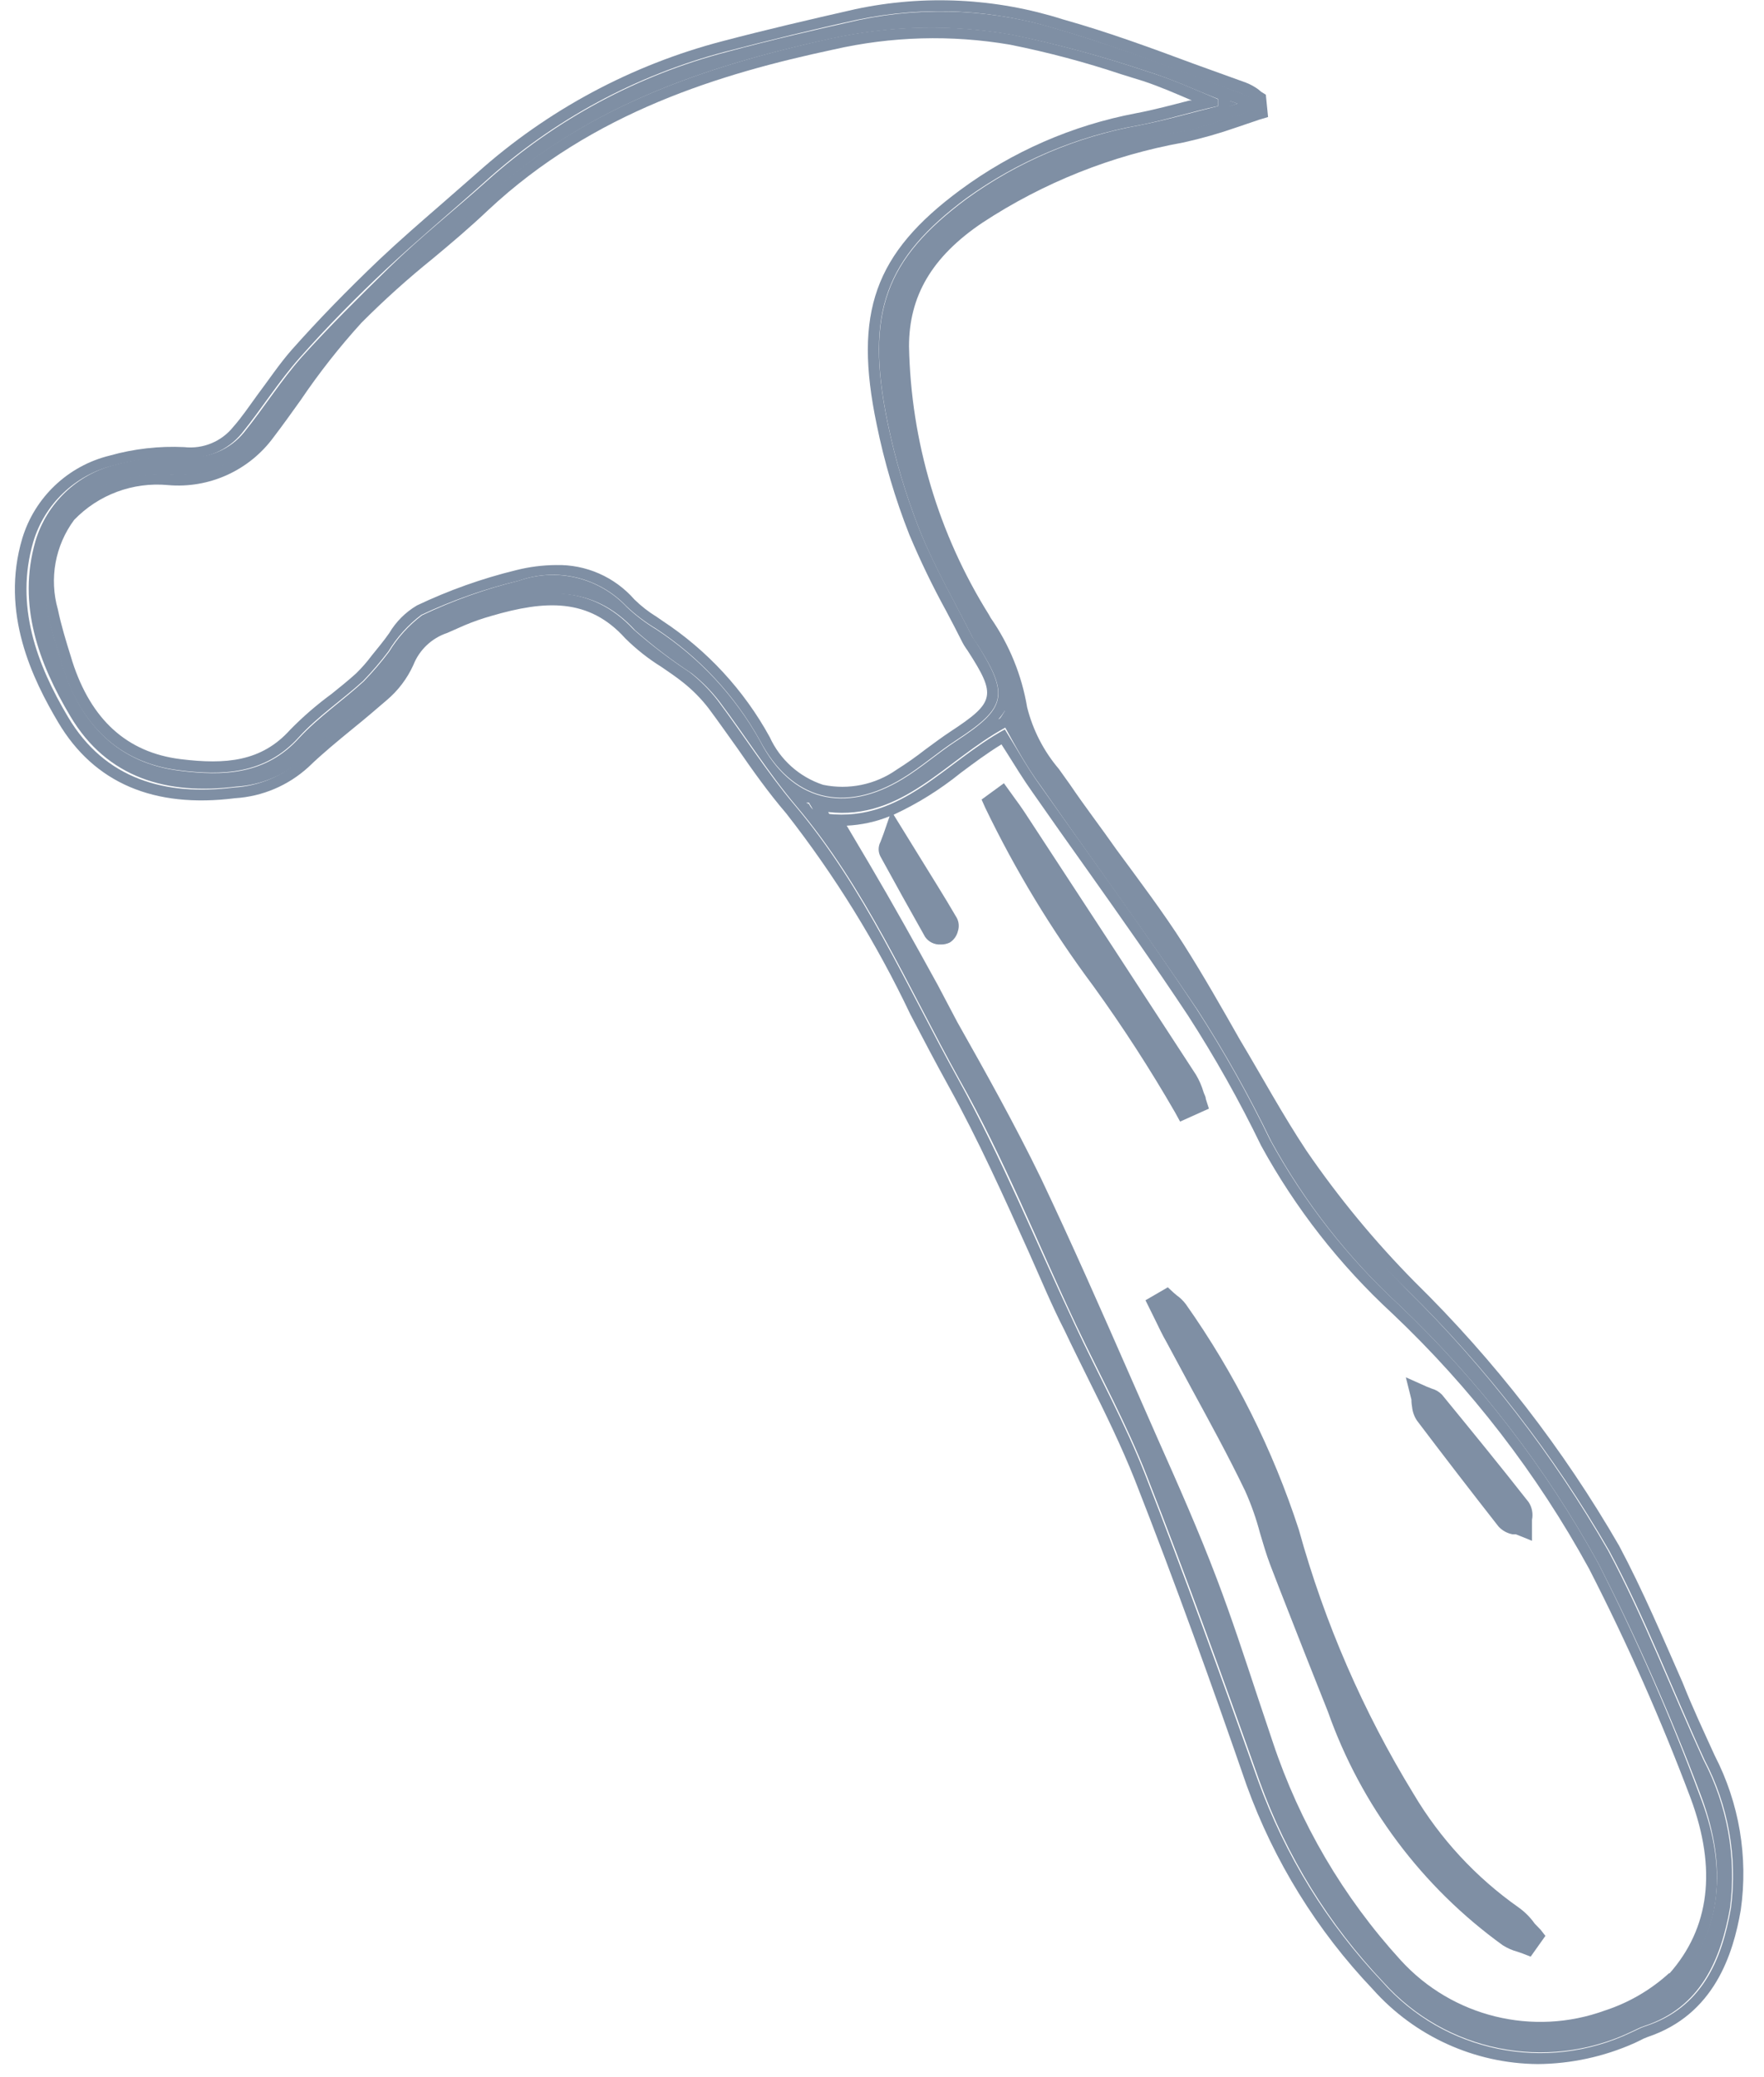 
<svg width="79px" height="93px" viewBox="0 0 79 93" version="1.1" xmlns="http://www.w3.org/2000/svg" xmlns:xlink="http://www.w3.org/1999/xlink">
  <g id="Page-1" stroke="none" stroke-width="1" fill="none" fill-rule="evenodd">
    <g id="noun_754102_cc" transform="translate(-8, 0)" fill-rule="nonzero" fill="#7F8FA4">
      <path d="M62.54,4.75 L62.54,4.44 C61.5,4 60.46,3.53 59.38,3.2 C57.395,2.529 55.371,1.978 53.32,1.55 C50.635,1.077 47.883,1.135 45.22,1.72 C39.42,3 34,4.85 29.54,9.06 C27.7,10.8 25.6,12.29 23.85,14.11 C22.419,15.759 21.083,17.488 19.85,19.29 C18.854,20.655 17.212,21.392 15.53,21.23 C11.79,21.16 9.29,23.38 10.11,27.38 C10.28,28.19 10.53,28.98 10.77,29.77 C11.58,32.4 13.27,34.15 16.02,34.49 C17.94,34.73 19.87,34.69 21.38,33.01 C22.23,32.07 23.32,31.35 24.26,30.49 C24.663,30.073 25.04,29.633 25.39,29.17 C25.775,28.535 26.277,27.978 26.87,27.53 C28.271,26.873 29.735,26.36 31.24,26 C32.933,25.398 34.821,25.849 36.06,27.15 C36.463,27.53 36.906,27.865 37.38,28.15 C39.312,29.416 40.907,31.132 42.03,33.15 C43.45,35.85 45.83,36.43 48.42,34.85 C49.26,34.34 50.01,33.67 50.83,33.14 C53.06,31.68 53.2,31.14 51.76,28.83 C51.69,28.72 51.6,28.61 51.54,28.5 C50.74,26.91 49.84,25.36 49.18,23.72 C48.56,22.152 48.078,20.532 47.74,18.88 C46.74,13.98 47.66,11.57 51.27,8.88 C53.569,7.225 56.211,6.107 59,5.61 C60.21,5.38 61.37,5 62.54,4.75 Z M51,8.51 C47.16,11.35 46.22,14 47.26,19 C47.602,20.683 48.09,22.332 48.72,23.93 C49.21,25.098 49.761,26.24 50.37,27.35 C50.62,27.82 50.86,28.28 51.1,28.76 C51.15,28.857 51.207,28.951 51.27,29.04 L51.34,29.14 C52.63,31.14 52.57,31.44 50.56,32.76 C50.18,33.01 49.81,33.29 49.44,33.56 C49.029,33.881 48.601,34.182 48.16,34.46 C47.202,35.134 46.007,35.38 44.86,35.14 C43.8,34.791 42.933,34.016 42.47,33 C41.318,30.901 39.67,29.116 37.67,27.8 L37.41,27.62 C37.048,27.399 36.712,27.137 36.41,26.84 C35.526,25.831 34.241,25.267 32.9,25.3 C32.296,25.305 31.695,25.382 31.11,25.53 C29.58,25.904 28.092,26.434 26.67,27.11 C26.159,27.412 25.732,27.839 25.43,28.35 C25.3,28.53 25.17,28.71 25.03,28.88 L24.65,29.35 C24.438,29.635 24.204,29.902 23.95,30.15 C23.6,30.47 23.22,30.77 22.85,31.07 C22.191,31.552 21.572,32.088 21,32.67 C19.71,34.11 18.1,34.24 16.08,33.99 C13.68,33.69 12.08,32.22 11.24,29.62 L11.18,29.42 C10.96,28.72 10.74,28 10.59,27.28 C10.199,25.906 10.469,24.428 11.32,23.28 C12.409,22.148 13.955,21.573 15.52,21.72 C17.362,21.883 19.156,21.071 20.25,19.58 C20.67,19.03 21.07,18.47 21.47,17.91 C22.293,16.693 23.202,15.537 24.19,14.45 C25.201,13.436 26.265,12.478 27.38,11.58 C28.21,10.89 29.06,10.17 29.86,9.41 C34.57,5 40.31,3.29 45.32,2.22 C47.916,1.626 50.605,1.552 53.23,2 C54.923,2.339 56.593,2.783 58.23,3.33 L59.23,3.64 C60,3.9 60.68,4.2 61.38,4.5 L61.38,4.5 L61.27,4.5 C60.49,4.7 59.68,4.92 58.88,5.07 C56.028,5.61 53.335,6.785 51,8.51 L51,8.51 Z" id="Shape"></path>
      <path d="M60.91,5.9 C62.06,5.67 63.17,5.23 64.3,4.9 L64.3,4.58 C64.1,4.433 63.885,4.305 63.66,4.2 C60.94,3.2 58.26,2.15 55.49,1.34 C52.578,0.422 49.479,0.267 46.49,0.89 C44.49,1.34 42.49,1.8 40.57,2.32 C36.57,3.364 32.877,5.349 29.8,8.11 C28.35,9.41 26.8,10.64 25.43,11.98 C24.06,13.32 22.76,14.61 21.52,15.98 C20.58,17.04 19.82,18.26 18.93,19.36 C18.299,20.133 17.324,20.542 16.33,20.45 C15.257,20.397 14.183,20.519 13.15,20.81 C11.447,21.242 10.095,22.537 9.59,24.22 C8.76,27.09 9.74,29.7 11.15,32.07 C12.8,34.85 15.5,35.61 18.58,35.22 C19.695,35.156 20.754,34.711 21.58,33.96 C22.68,32.88 23.95,31.96 25.1,30.96 C25.552,30.583 25.917,30.112 26.17,29.58 C26.495,28.777 27.151,28.153 27.97,27.87 C28.61,27.62 29.23,27.3 29.89,27.1 C32.25,26.41 34.51,26.1 36.45,28.23 C37.24,28.925 38.079,29.563 38.96,30.14 C39.427,30.507 39.847,30.93 40.21,31.4 C41.38,32.95 42.41,34.61 43.66,36.09 C46.77,39.77 48.66,44.18 50.97,48.34 C52.97,51.88 54.47,55.67 56.2,59.34 C57.26,61.58 58.46,63.77 59.36,66.08 C61.13,70.6 62.79,75.18 64.41,79.76 C65.62,83.11 67.509,86.175 69.96,88.76 C72.742,91.861 77.229,92.771 81,91 C81.21,90.91 81.41,90.79 81.63,90.72 C84.18,89.89 85.07,87.72 85.48,85.42 C85.773,83.143 85.357,80.832 84.29,78.8 C82.86,75.68 81.63,72.45 80.02,69.43 C77.558,65.142 74.524,61.209 71,57.74 C69.2,55.91 67.564,53.925 66.11,51.81 C64.11,48.81 62.53,45.57 60.6,42.54 C59.04,40.09 57.21,37.82 55.6,35.42 C54.8,34.26 53.74,33.04 53.6,31.74 C53.339,30.325 52.773,28.983 51.94,27.81 C49.641,24.116 48.384,19.87 48.3,15.52 C48.3,12.76 49.81,10.92 51.81,9.52 C54.574,7.722 57.667,6.492 60.91,5.9 L60.91,5.9 Z M63.05,4.51 L63.42,4.64 L63.08,4.75 L63.08,4.75 L63.08,4.51 L63.05,4.51 Z M44.11,35.94 L44.23,35.94 L44.41,36.25 L44.11,35.94 Z M54.63,35.22 C56.95,38.55 59.35,41.83 61.63,45.22 C62.849,47.111 63.951,49.075 64.93,51.1 C66.44,53.854 68.389,56.343 70.7,58.47 C74.233,61.836 77.228,65.724 79.58,70 C81.296,73.355 82.822,76.804 84.15,80.33 C85.24,83.19 85.32,86.2 83.15,88.67 C82.27,89.489 81.223,90.107 80.08,90.48 C76.662,91.725 72.83,90.79 70.37,88.11 C67.759,85.222 65.789,81.814 64.59,78.11 C63.77,75.66 63,73.2 62.09,70.79 C61.18,68.38 60.22,66.27 59.23,64.04 C57.58,60.32 55.98,56.58 54.23,52.92 C52.8,49.98 51.17,47.14 49.58,44.27 C48.13,41.65 46.58,39.06 45.09,36.36 C48.42,36.74 50.33,34.05 53.02,32.58 C53.51,33.47 54,34.37 54.63,35.22 L54.63,35.22 Z M53,31.82 L53,32.05 L52.71,32.21 C52.82,32.091 52.918,31.96 53,31.82 Z M47.75,18.91 C48.088,20.562 48.57,22.182 49.19,23.75 C49.85,25.4 50.75,26.94 51.55,28.53 C51.61,28.65 51.69,28.75 51.77,28.86 C53.21,31.12 53.07,31.71 50.84,33.17 C50.01,33.71 49.27,34.37 48.43,34.88 C45.83,36.46 43.43,35.88 42.04,33.18 C40.917,31.162 39.322,29.446 37.39,28.18 C36.916,27.895 36.473,27.56 36.07,27.18 C34.836,25.864 32.942,25.401 31.24,26 C29.745,26.368 28.29,26.888 26.9,27.55 C26.307,27.998 25.805,28.555 25.42,29.19 C25.07,29.653 24.693,30.093 24.29,30.51 C23.35,31.37 22.29,32.09 21.41,33.03 C19.9,34.71 17.98,34.75 16.05,34.51 C13.29,34.17 11.61,32.42 10.8,29.79 C10.56,29 10.3,28.21 10.14,27.4 C9.32,23.4 11.82,21.18 15.56,21.25 C17.242,21.412 18.884,20.675 19.88,19.31 C21.113,17.508 22.449,15.779 23.88,14.13 C25.63,12.3 27.73,10.82 29.57,9.08 C34,4.85 39.42,3 45.22,1.73 C47.883,1.145 50.635,1.087 53.32,1.56 C55.371,1.985 57.395,2.532 59.38,3.2 C60.46,3.53 61.5,4.02 62.55,4.43 L62.55,4.75 C61.38,5.04 60.22,5.38 59.03,5.61 C56.231,6.113 53.582,7.241 51.28,8.91 C47.67,11.6 46.74,14 47.75,18.91 Z" id="Shape"></path>
      <polygon id="Shape" points="44.11 35.94 44.4 36.3 44.23 36"></polygon>
      <polygon id="Shape" points="63.43 4.64 63.06 4.51 63.06 4.77 63.06 4.77"></polygon>
      <path d="M53,31.82 C52.93,31.958 52.846,32.089 52.75,32.21 L53.04,32.05 C53.05,32 53,31.9 53,31.82 Z" id="Shape"></path>
      <path d="M84.79,78.6 C84.3,77.52 83.79,76.44 83.36,75.35 C82.48,73.35 81.57,71.2 80.51,69.21 C78.008,64.878 74.93,60.905 71.36,57.4 C69.576,55.594 67.956,53.633 66.52,51.54 C65.45,49.93 64.52,48.21 63.52,46.54 C62.72,45.13 61.89,43.67 61,42.27 C60.11,40.87 59,39.4 58,38.04 C57.3,37.04 56.59,36.12 55.92,35.13 L55.42,34.43 C54.741,33.631 54.256,32.687 54,31.67 C53.759,30.233 53.202,28.866 52.37,27.67 L52.28,27.51 C50.028,23.906 48.794,19.759 48.71,15.51 C48.71,13.28 49.71,11.51 52,9.97 C54.727,8.178 57.788,6.957 61,6.38 C61.81,6.201 62.608,5.974 63.39,5.7 L64.39,5.36 L64.79,5.24 L64.69,4.24 L64.48,4.11 L64.35,4 C64.18,3.877 63.996,3.776 63.8,3.7 L61.5,2.87 C59.59,2.16 57.61,1.43 55.61,0.87 C52.602,-0.088 49.397,-0.247 46.31,0.41 C44.2,0.89 42.31,1.33 40.37,1.84 C36.286,2.904 32.515,4.927 29.37,7.74 L27.78,9.13 C26.86,9.93 25.9,10.76 24.99,11.62 C23.52,13.02 22.23,14.35 21.05,15.68 C20.5,16.31 20.05,16.99 19.53,17.68 C19.18,18.16 18.83,18.68 18.45,19.11 C17.922,19.772 17.091,20.115 16.25,20.02 C15.123,19.965 13.995,20.094 12.91,20.4 C11.045,20.857 9.559,22.263 9,24.1 C8,27.44 9.46,30.41 10.61,32.35 C12.22,35.06 14.89,36.2 18.53,35.74 C19.755,35.664 20.916,35.169 21.82,34.34 C22.45,33.73 23.15,33.16 23.82,32.61 C24.33,32.2 24.82,31.78 25.32,31.35 C25.828,30.922 26.235,30.385 26.51,29.78 C26.778,29.098 27.335,28.571 28.03,28.34 L28.8,28 C29.191,27.835 29.592,27.695 30,27.58 C32.42,26.87 34.37,26.77 36,28.58 C36.49,29.067 37.033,29.496 37.62,29.86 C37.94,30.08 38.27,30.3 38.57,30.54 C39.003,30.881 39.393,31.274 39.73,31.71 C40.17,32.3 40.59,32.9 41.02,33.5 C41.71,34.5 42.42,35.5 43.21,36.42 C45.389,39.206 47.253,42.225 48.77,45.42 C49.33,46.49 49.89,47.56 50.47,48.61 C51.81,51.03 52.97,53.61 54.09,56.1 C54.61,57.26 55.09,58.43 55.68,59.58 C56.03,60.32 56.39,61.04 56.75,61.77 C57.48,63.23 58.23,64.77 58.83,66.28 C60.64,70.89 62.32,75.57 63.83,79.94 C65.061,83.341 66.985,86.45 69.48,89.07 C71.357,91.178 74.037,92.395 76.86,92.42 C78.356,92.41 79.834,92.089 81.2,91.48 L81.45,91.36 C81.556,91.302 81.667,91.252 81.78,91.21 C84.78,90.21 85.62,87.49 85.96,85.52 C86.299,83.148 85.89,80.729 84.79,78.6 L84.79,78.6 Z M85.52,85.43 C85.11,87.77 84.22,89.9 81.67,90.73 C81.45,90.8 81.25,90.92 81.04,91.01 C77.229,92.825 72.677,91.89 69.89,88.72 C67.439,86.135 65.55,83.07 64.34,79.72 C62.71,75.14 61.06,70.57 59.29,66.04 C58.39,63.73 57.18,61.55 56.13,59.3 C54.4,55.63 52.86,51.84 50.9,48.3 C48.6,44.15 46.7,39.73 43.59,36.05 C42.34,34.57 41.3,32.91 40.14,31.36 C39.777,30.89 39.357,30.467 38.89,30.1 C38.009,29.523 37.17,28.885 36.38,28.19 C34.44,26.11 32.18,26.37 29.82,27.06 C29.16,27.25 28.54,27.58 27.9,27.83 C27.081,28.113 26.425,28.737 26.1,29.54 C25.848,30.104 25.472,30.603 25,31 C23.85,32 22.58,32.93 21.48,34 C20.654,34.751 19.595,35.196 18.48,35.26 C15.4,35.65 12.7,34.89 11.05,32.11 C9.64,29.74 8.66,27.11 9.49,24.26 C9.995,22.577 11.347,21.282 13.05,20.85 C14.083,20.559 15.157,20.437 16.23,20.49 C17.224,20.582 18.199,20.173 18.83,19.4 C19.72,18.3 20.48,17.08 21.42,16.02 C22.66,14.62 23.98,13.28 25.33,12.02 C26.68,10.76 28.25,9.45 29.7,8.15 C32.781,5.367 36.484,3.364 40.5,2.31 C42.5,1.79 44.44,1.31 46.42,0.88 C49.409,0.257 52.508,0.412 55.42,1.33 C58.18,2.13 60.87,3.22 63.59,4.19 C63.815,4.295 64.03,4.423 64.23,4.57 L64.23,4.89 C63.1,5.23 61.99,5.67 60.84,5.89 C57.562,6.486 54.437,7.734 51.65,9.56 C49.65,10.91 48.11,12.75 48.14,15.56 C48.224,19.91 49.481,24.156 51.78,27.85 C52.613,29.023 53.179,30.365 53.44,31.78 C53.61,33.08 54.68,34.29 55.44,35.46 C57.08,37.86 58.91,40.13 60.44,42.58 C62.37,45.58 63.96,48.86 65.95,51.85 C67.457,53.958 69.147,55.929 71,57.74 C74.542,61.209 77.594,65.145 80.07,69.44 C81.68,72.44 82.91,75.69 84.34,78.81 C85.404,80.843 85.816,83.155 85.52,85.43 L85.52,85.43 Z" id="Shape"></path>
      <path d="M79.58,70 C77.219,65.707 74.211,61.805 70.66,58.43 C68.349,56.303 66.4,53.814 64.89,51.06 C63.911,49.035 62.809,47.071 61.59,45.18 C59.35,41.79 56.95,38.52 54.59,35.18 C54,34.37 53.51,33.47 53,32.66 C50.31,34.13 48.4,36.81 45.07,36.44 C46.6,39.14 48.07,41.73 49.56,44.35 C51.14,47.21 52.78,50.05 54.21,53 C55.98,56.66 57.59,60.4 59.21,64.12 C60.21,66.36 61.21,68.59 62.07,70.87 C62.93,73.15 63.75,75.75 64.57,78.19 C65.769,81.894 67.739,85.302 70.35,88.19 C72.81,90.87 76.642,91.805 80.06,90.56 C81.203,90.187 82.25,89.569 83.13,88.75 C85.32,86.28 85.24,83.28 84.13,80.41 C82.811,76.857 81.292,73.381 79.58,70 L79.58,70 Z M82.76,88.34 C81.93,89.098 80.948,89.671 79.88,90.02 C76.656,91.195 73.041,90.306 70.73,87.77 C68.157,84.951 66.204,81.622 65,78 L64.33,76 C63.75,74.25 63.16,72.44 62.49,70.68 C61.69,68.57 60.76,66.47 59.86,64.45 L58.62,61.63 C57.34,58.71 56.01,55.69 54.62,52.76 C53.46,50.37 52.14,48.01 50.87,45.76 L50,44.11 C49,42.29 48,40.49 46.92,38.66 L45.92,36.97 C46.579,36.938 47.228,36.796 47.84,36.55 L47.57,37.33 C47.51,37.5 47.46,37.61 47.43,37.7 C47.323,37.904 47.323,38.146 47.43,38.35 C48.09,39.56 48.76,40.76 49.43,41.95 C49.587,42.178 49.853,42.307 50.13,42.29 C50.272,42.294 50.413,42.263 50.54,42.2 C50.722,42.083 50.851,41.9 50.9,41.69 C50.964,41.495 50.946,41.282 50.85,41.1 C50.27,40.1 49.68,39.18 49.02,38.1 L48.02,36.48 C49.093,35.982 50.101,35.354 51.02,34.61 C51.61,34.17 52.21,33.72 52.85,33.33 L53.08,33.69 C53.45,34.28 53.83,34.9 54.25,35.49 C55.05,36.637 55.857,37.78 56.67,38.92 C58.18,41.05 59.74,43.26 61.21,45.48 C62.417,47.352 63.509,49.296 64.48,51.3 C66.014,54.101 67.993,56.634 70.34,58.8 C73.864,62.132 76.843,65.995 79.17,70.25 C80.88,73.588 82.399,77.02 83.72,80.53 C84.89,83.69 84.57,86.33 82.76,88.37 L82.76,88.34 Z" id="Shape"></path>
      <path d="M76.73,86.13 C76.53,85.847 76.283,85.6 76,85.4 C74.097,84.06 72.498,82.332 71.31,80.33 C69.052,76.646 67.322,72.664 66.17,68.5 C65,64.898 63.294,61.494 61.11,58.4 C60.995,58.246 60.857,58.111 60.7,58 L60.57,57.89 L60.3,57.64 L59.3,58.22 L59.73,59.09 C59.9,59.44 60.06,59.78 60.24,60.09 L61.36,62.17 C62.17,63.66 63,65.17 63.76,66.75 C64.036,67.364 64.26,67.999 64.43,68.65 C64.57,69.12 64.71,69.6 64.88,70.05 C65.4,71.41 65.94,72.76 66.47,74.12 L67.47,76.64 C68.954,80.843 71.686,84.492 75.3,87.1 C75.504,87.229 75.727,87.327 75.96,87.39 L76.19,87.47 L76.55,87.61 L77.21,86.68 L77,86.41 L76.73,86.13 Z" id="Shape"></path>
      <path d="M60.85,50.22 L62.14,49.64 L62,49.2 C62,49.1 61.93,49 61.9,48.9 C61.82,48.627 61.706,48.364 61.56,48.12 C59.133,44.387 56.7,40.66 54.26,36.94 L53.88,36.36 C53.74,36.15 53.6,35.95 53.45,35.75 L52.96,35.07 L51.96,35.8 L52.12,36.16 C53.477,38.976 55.101,41.655 56.97,44.16 C58.282,45.976 59.501,47.859 60.62,49.8 L60.85,50.22 Z" id="Shape"></path>
      <path d="M71.24,63 C71.262,63.218 71.337,63.428 71.46,63.61 C72.66,65.197 73.877,66.777 75.11,68.35 C75.277,68.532 75.498,68.655 75.74,68.7 L75.89,68.7 L76.61,68.99 L76.61,68.22 C76.607,68.163 76.607,68.107 76.61,68.05 C76.666,67.777 76.612,67.493 76.46,67.26 C75.19,65.64 73.89,64.05 72.58,62.45 C72.457,62.322 72.301,62.228 72.13,62.18 L71.9,62.09 L70.96,61.67 L71.21,62.67 C71.21,62.84 71.23,62.93 71.24,63 Z" id="Shape"></path>
    </g>
  </g>
</svg>
